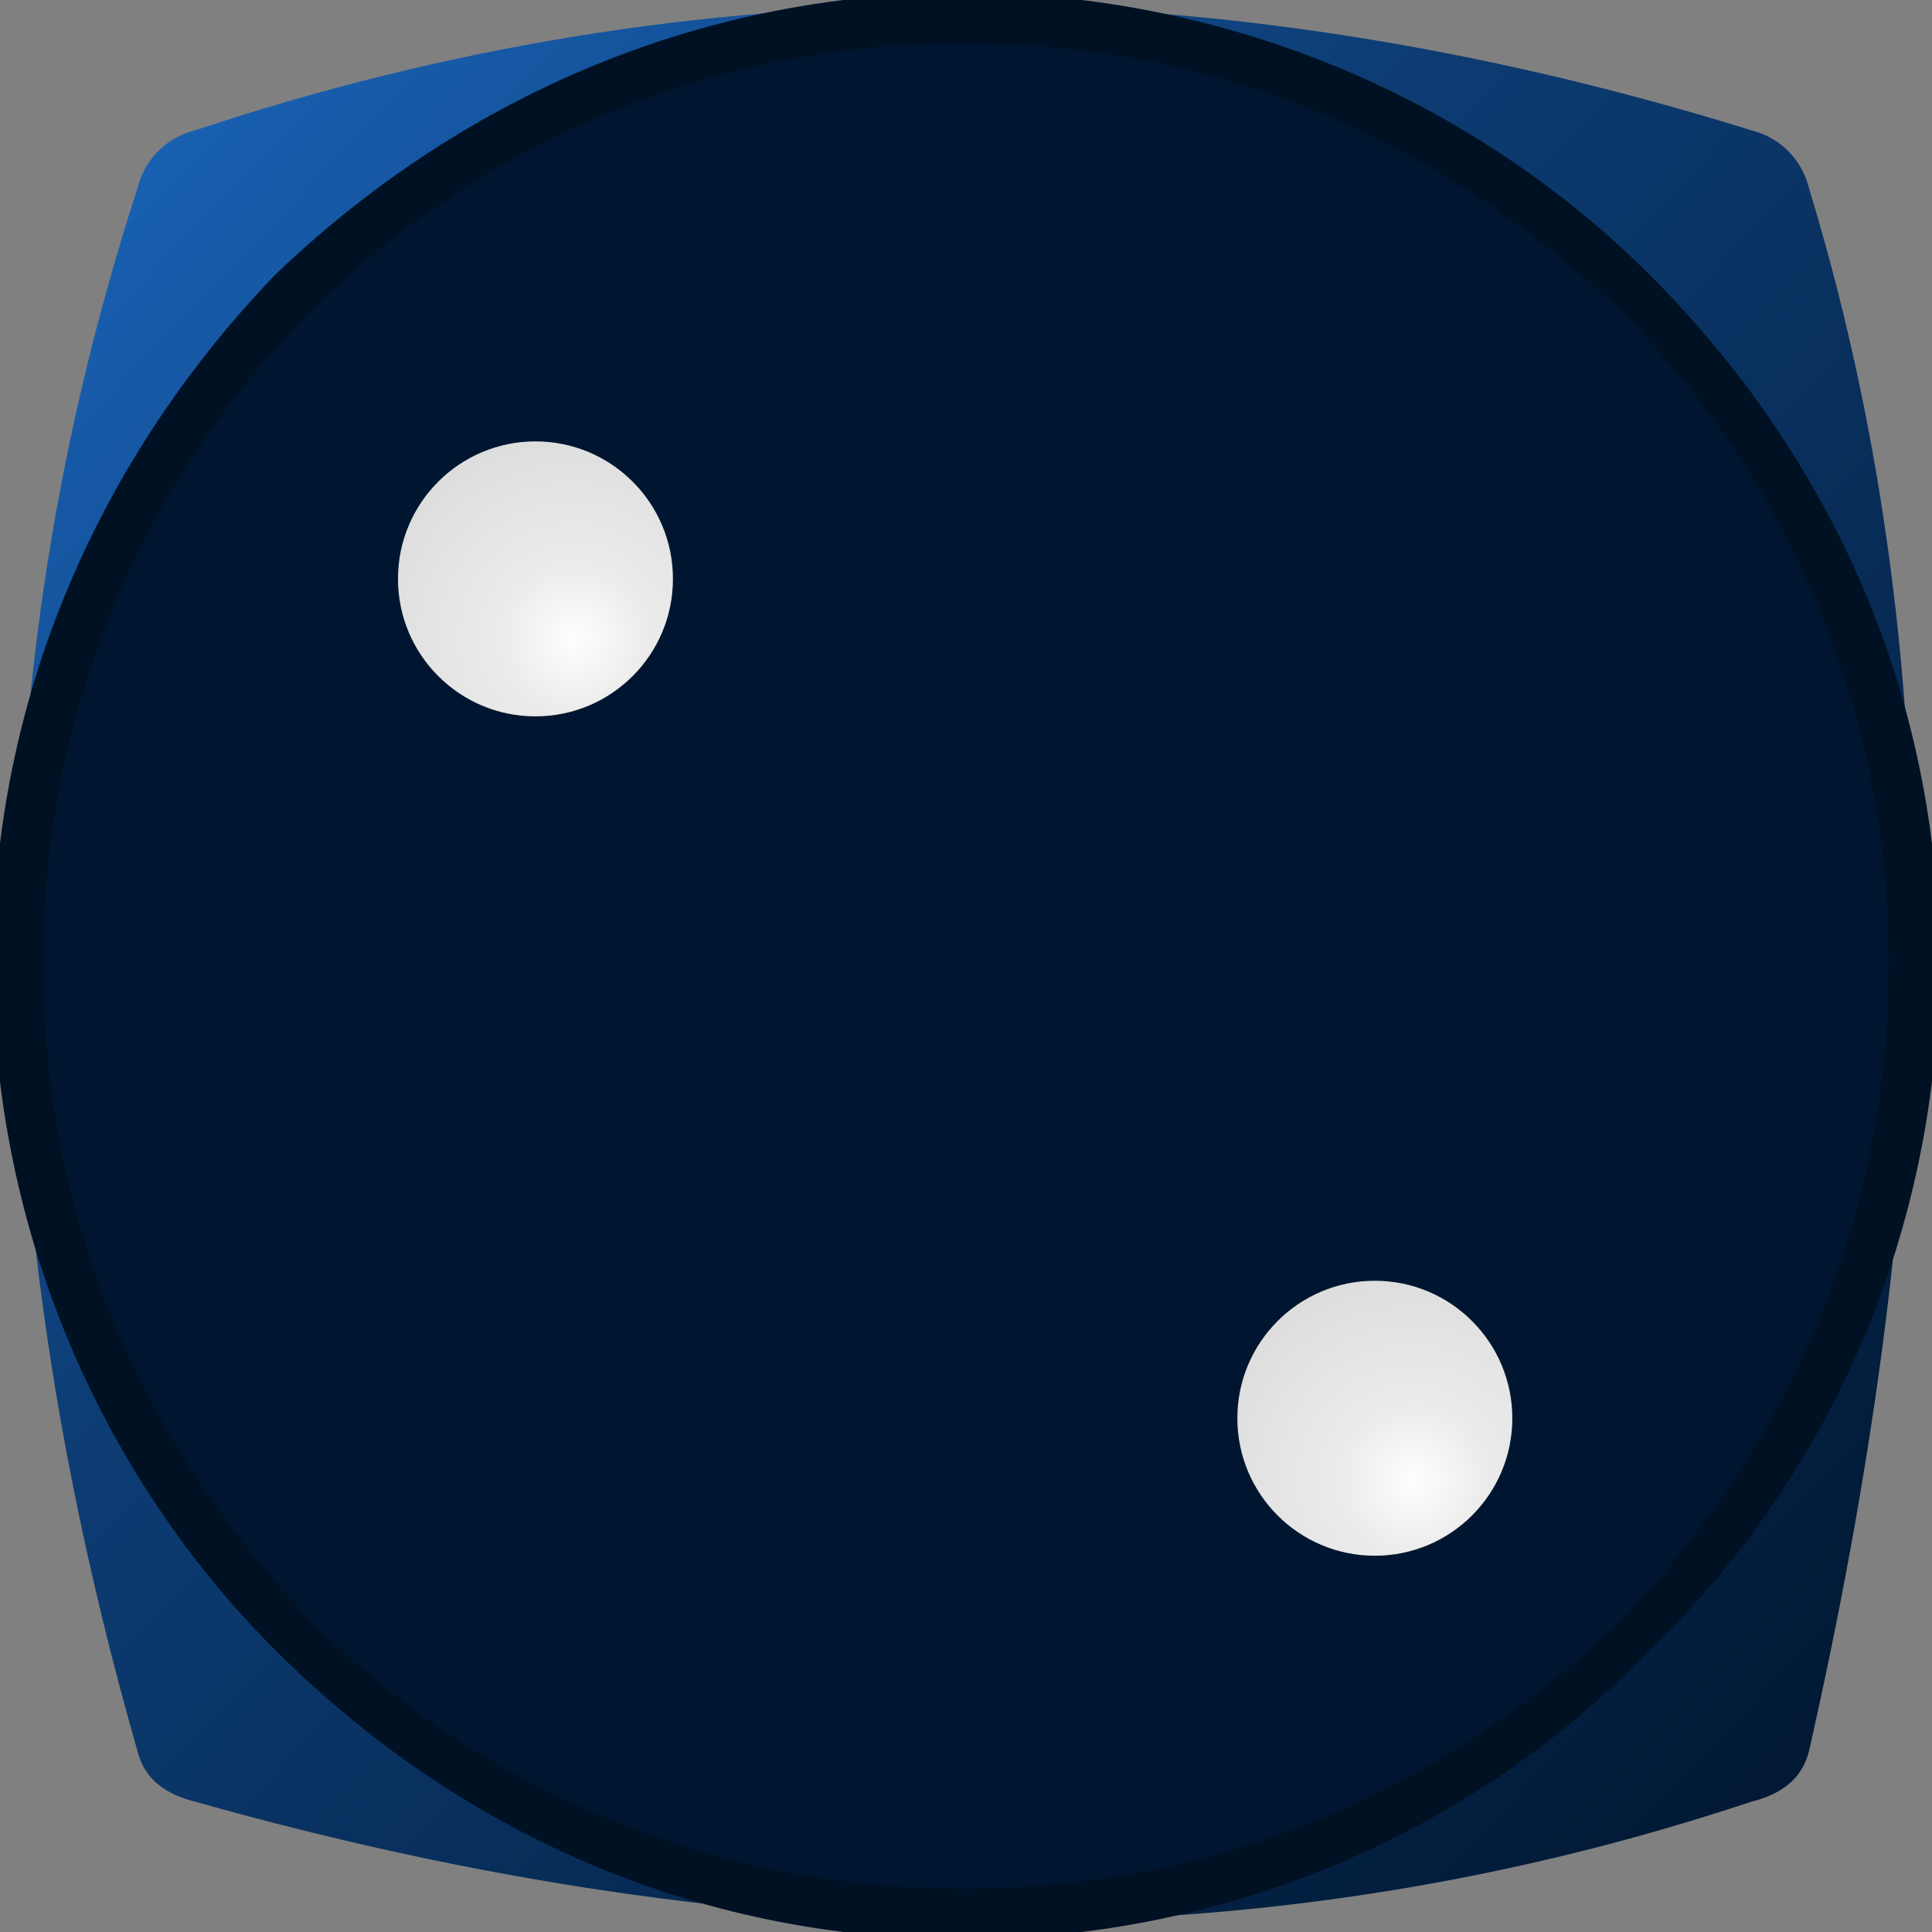 <?xml version="1.0" encoding="UTF-8"?>
<!DOCTYPE svg PUBLIC "-//W3C//DTD SVG 1.1//EN" "http://www.w3.org/Graphics/SVG/1.1/DTD/svg11.dtd">
<!-- Creator: CorelDRAW X7 -->
<svg xmlns="http://www.w3.org/2000/svg" xml:space="preserve" width="100%" height="100%" version="1.1" style="shape-rendering:geometricPrecision; text-rendering:geometricPrecision; image-rendering:optimizeQuality; fill-rule:evenodd; clip-rule:evenodd"
viewBox="0 0 267 267"
 xmlns:xlink="http://www.w3.org/1999/xlink">
 <rect x="0" y="0" width="267" height="267" fill="#808080" stroke="none"/>
 <defs>
  <style type="text/css">
   <![CDATA[
    .fil1 {fill:#001630}
    .fil2 {fill:#001124;fill-rule:nonzero}
    .fil0 {fill:url(#id0)}
    .fil4 {fill:url(#id1)}
    .fil3 {fill:url(#id2)}
   ]]>
  </style>
  <linearGradient id="id0" gradientUnits="userSpaceOnUse" x1="259.795" y1="254.39" x2="6.862" y2="12.268">
   <stop offset="0" style="stop-opacity:1; stop-color:#001630"/>
   <stop offset="0.631" style="stop-opacity:1; stop-color:#0D3D75"/>
   <stop offset="1" style="stop-opacity:1; stop-color:#1A65BA"/>
  </linearGradient>
  <radialGradient id="id1" gradientUnits="userSpaceOnUse" gradientTransform="matrix(1.567 -0.91 0.91 1.567 -296 62)" cx="194.941" cy="204.213" r="17.902" fx="194.941" fy="204.213">
   <stop offset="0" style="stop-opacity:1; stop-color:#FEFEFE"/>
   <stop offset="0.302" style="stop-opacity:1; stop-color:#ECECEC"/>
   <stop offset="1" style="stop-opacity:1; stop-color:#DADADA"/>
  </radialGradient>
  <radialGradient id="id2" gradientUnits="userSpaceOnUse" gradientTransform="matrix(1.567 -0.91 0.91 1.567 -125 22)" xlink:href="#id1" cx="79.173" cy="88.221" r="17.902" fx="79.173" fy="88.221">
  </radialGradient>
 </defs>
 <g id="Layer_x0020_1">
  <g id="_2237097506016">
   <path class="fil0" d="M27 18c69,-23 141,-23 215,0 4,1 7,4 8,8 21,69 17,141 0,216 -1,4 -4,6 -8,7 -66,22 -137,22 -215,0 -4,-1 -7,-3 -8,-7 -20,-70 -24,-142 0,-216 1,-4 4,-7 8,-8z"/>
   <circle class="fil1" cx="133" cy="133" r="131"/>
   <path class="fil2" d="M133 -1c37,0 71,15 95,39 25,25 40,58 40,95 0,37 -15,71 -40,95 -24,25 -58,40 -95,40 -37,0 -70,-15 -95,-40 -24,-24 -39,-58 -39,-95 0,-37 15,-70 39,-95 25,-24 58,-39 95,-39zm91 44c-24,-23 -55,-37 -91,-37 -35,0 -67,14 -90,37 -23,23 -37,55 -37,90 0,36 14,67 37,91 23,23 55,37 90,37 36,0 67,-14 91,-37 23,-24 37,-55 37,-91 0,-35 -14,-67 -37,-90z"/>
   <circle class="fil3" cx="74" cy="80" r="19"/>
   <circle class="fil4" cx="190" cy="196" r="19"/>
  </g>
 </g>
</svg>
